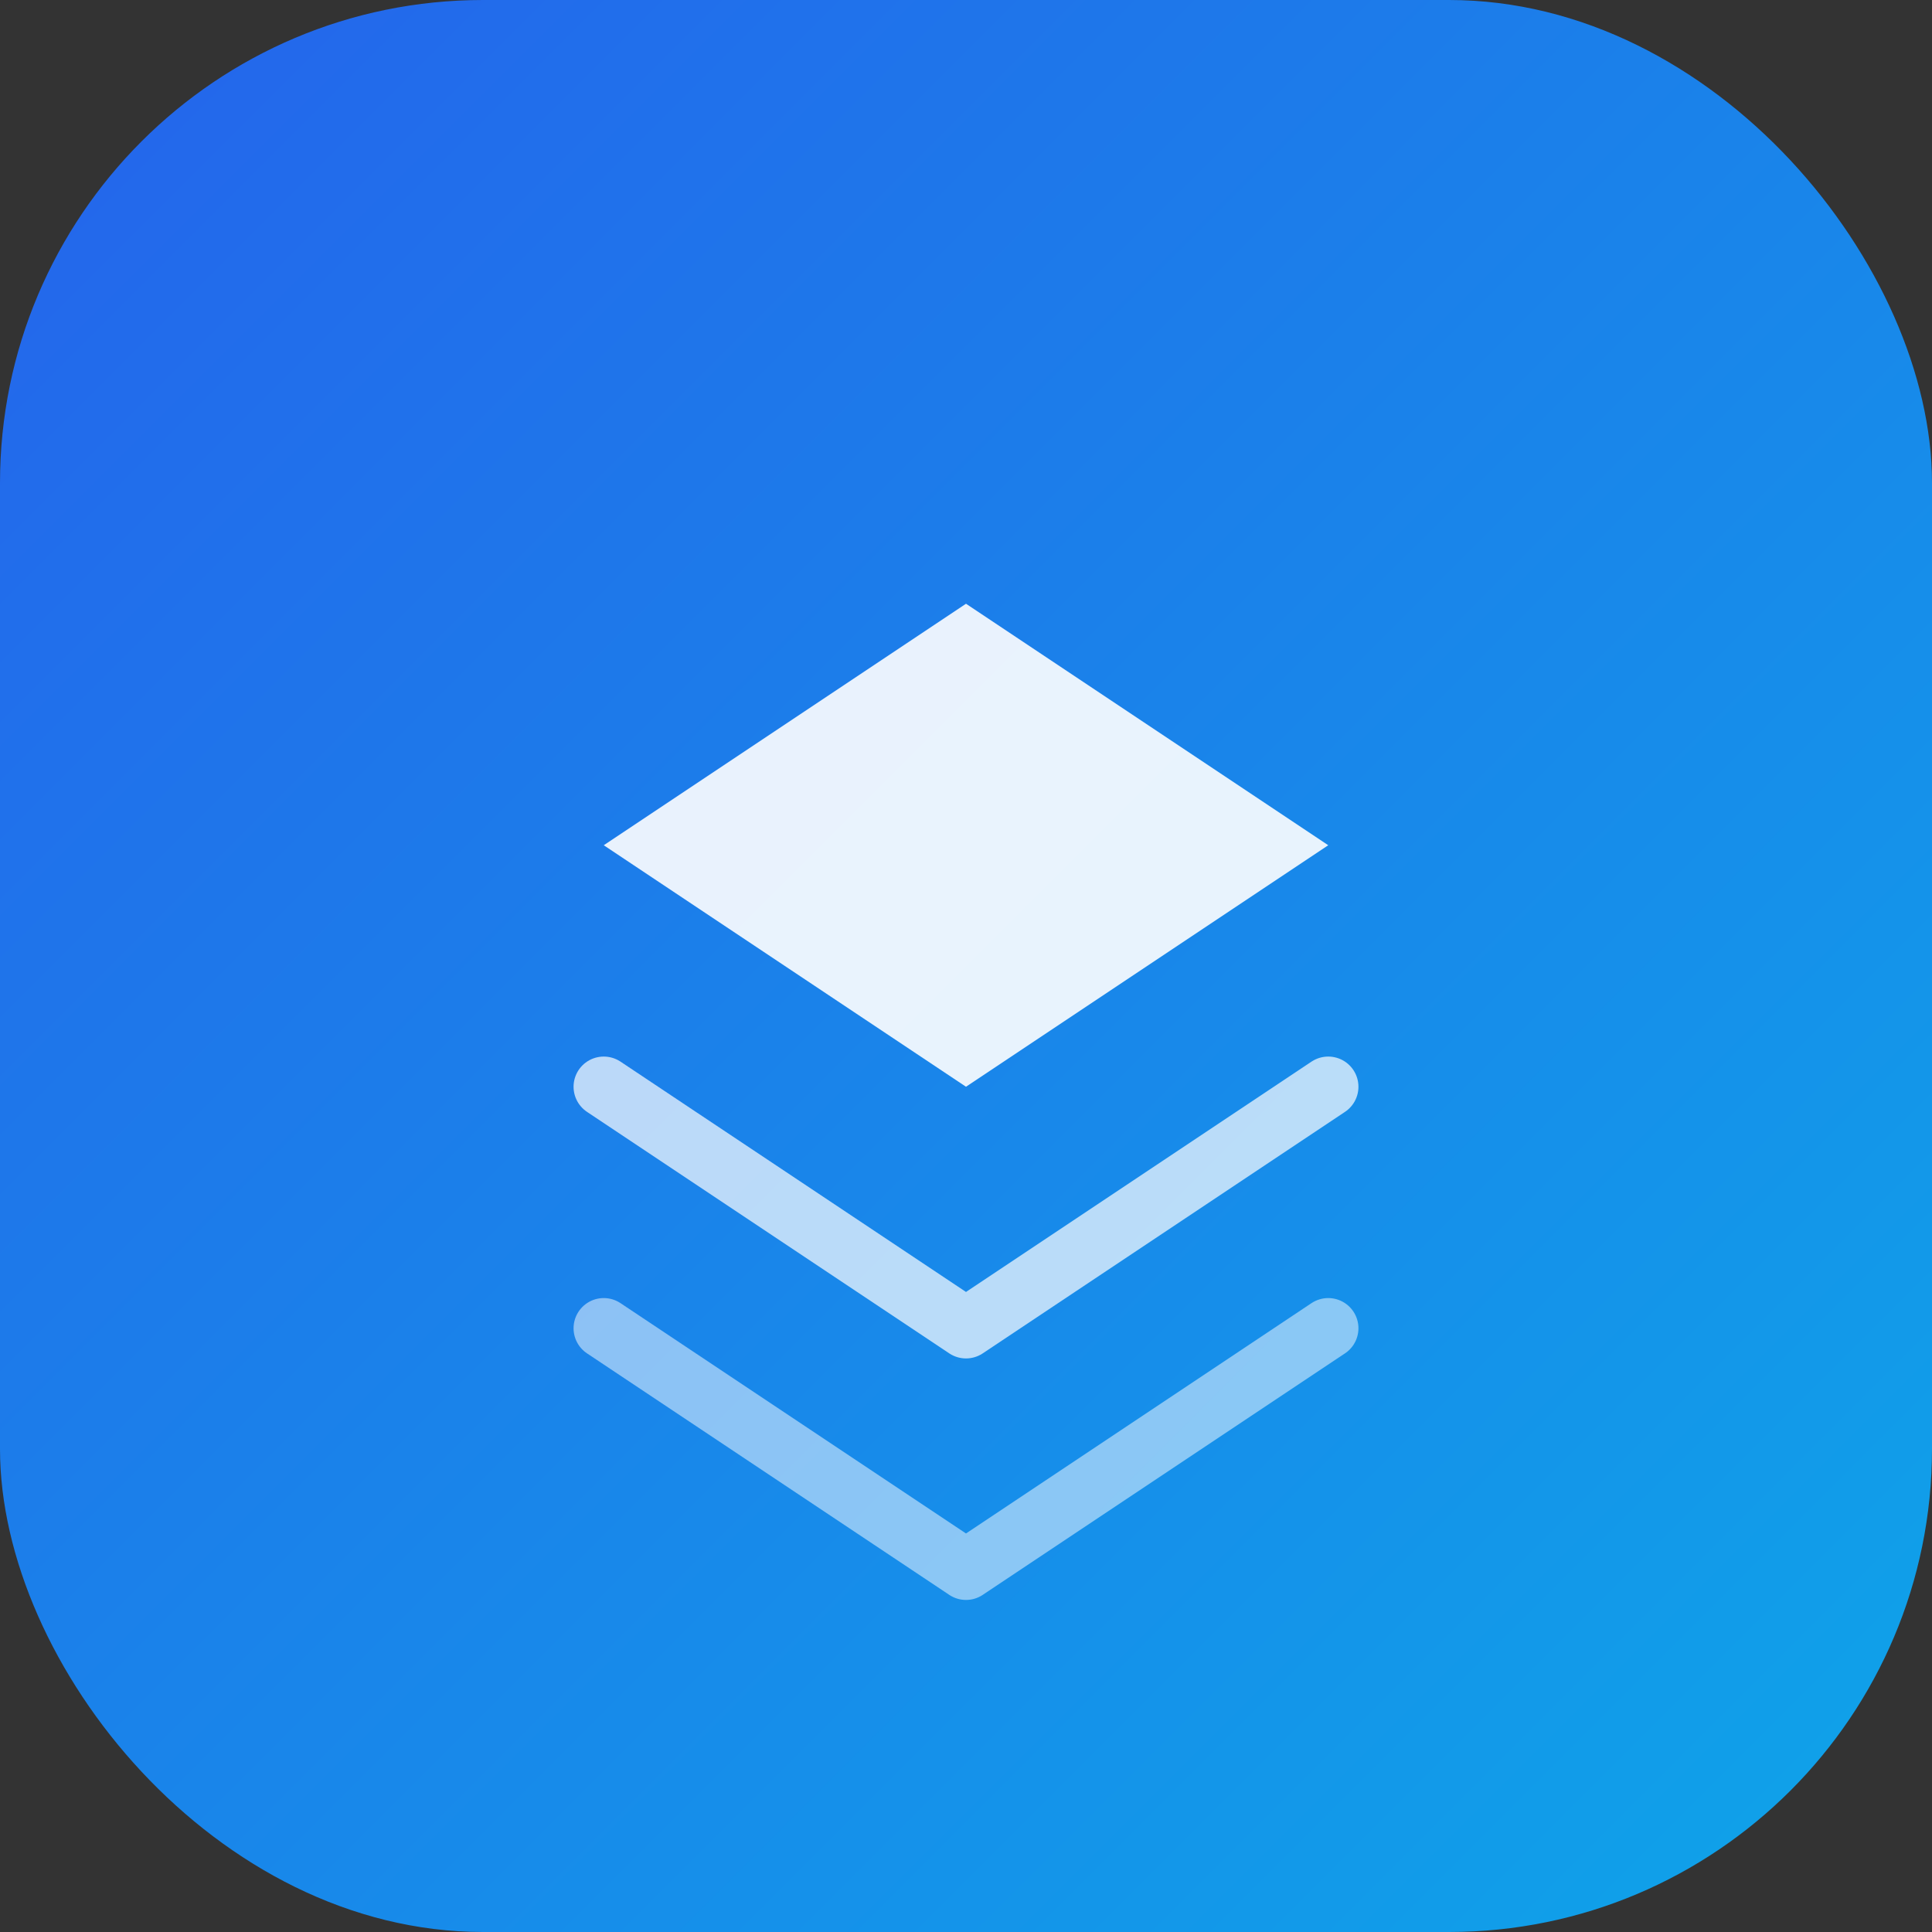 <svg width="512" height="512" viewBox="0 0 512 512" fill="none" xmlns="http://www.w3.org/2000/svg">
  <rect x="0" y="0" width="512" height="512" fill="#333333" stroke="none"/>
  <!-- Fundo gradiente azul -->
  <defs>
    <linearGradient id="blueGradient" x1="0%" y1="0%" x2="100%" y2="100%">
      <stop offset="0%" style="stop-color:#2563eb;stop-opacity:1" />
      <stop offset="100%" style="stop-color:#0ea5e9;stop-opacity:1" />
    </linearGradient>
  </defs>

  <!-- Background circle -->
  <rect width="512" height="512" rx="128" fill="url(#blueGradient)"/>

  <!-- Icon: Process/Layers -->
  <g transform="translate(128, 128)">
    <!-- Layer 1 (top) -->
    <path d="M128 32L32 96L128 160L224 96L128 32Z" fill="white" opacity="0.9"/>

    <!-- Layer 2 (middle) -->
    <path d="M32 160L128 224L224 160" stroke="white" stroke-width="16" stroke-linecap="round" stroke-linejoin="round" opacity="0.7"/>

    <!-- Layer 3 (bottom) -->
    <path d="M32 224L128 288L224 224" stroke="white" stroke-width="16" stroke-linecap="round" stroke-linejoin="round" opacity="0.5"/>
  </g>
</svg>
